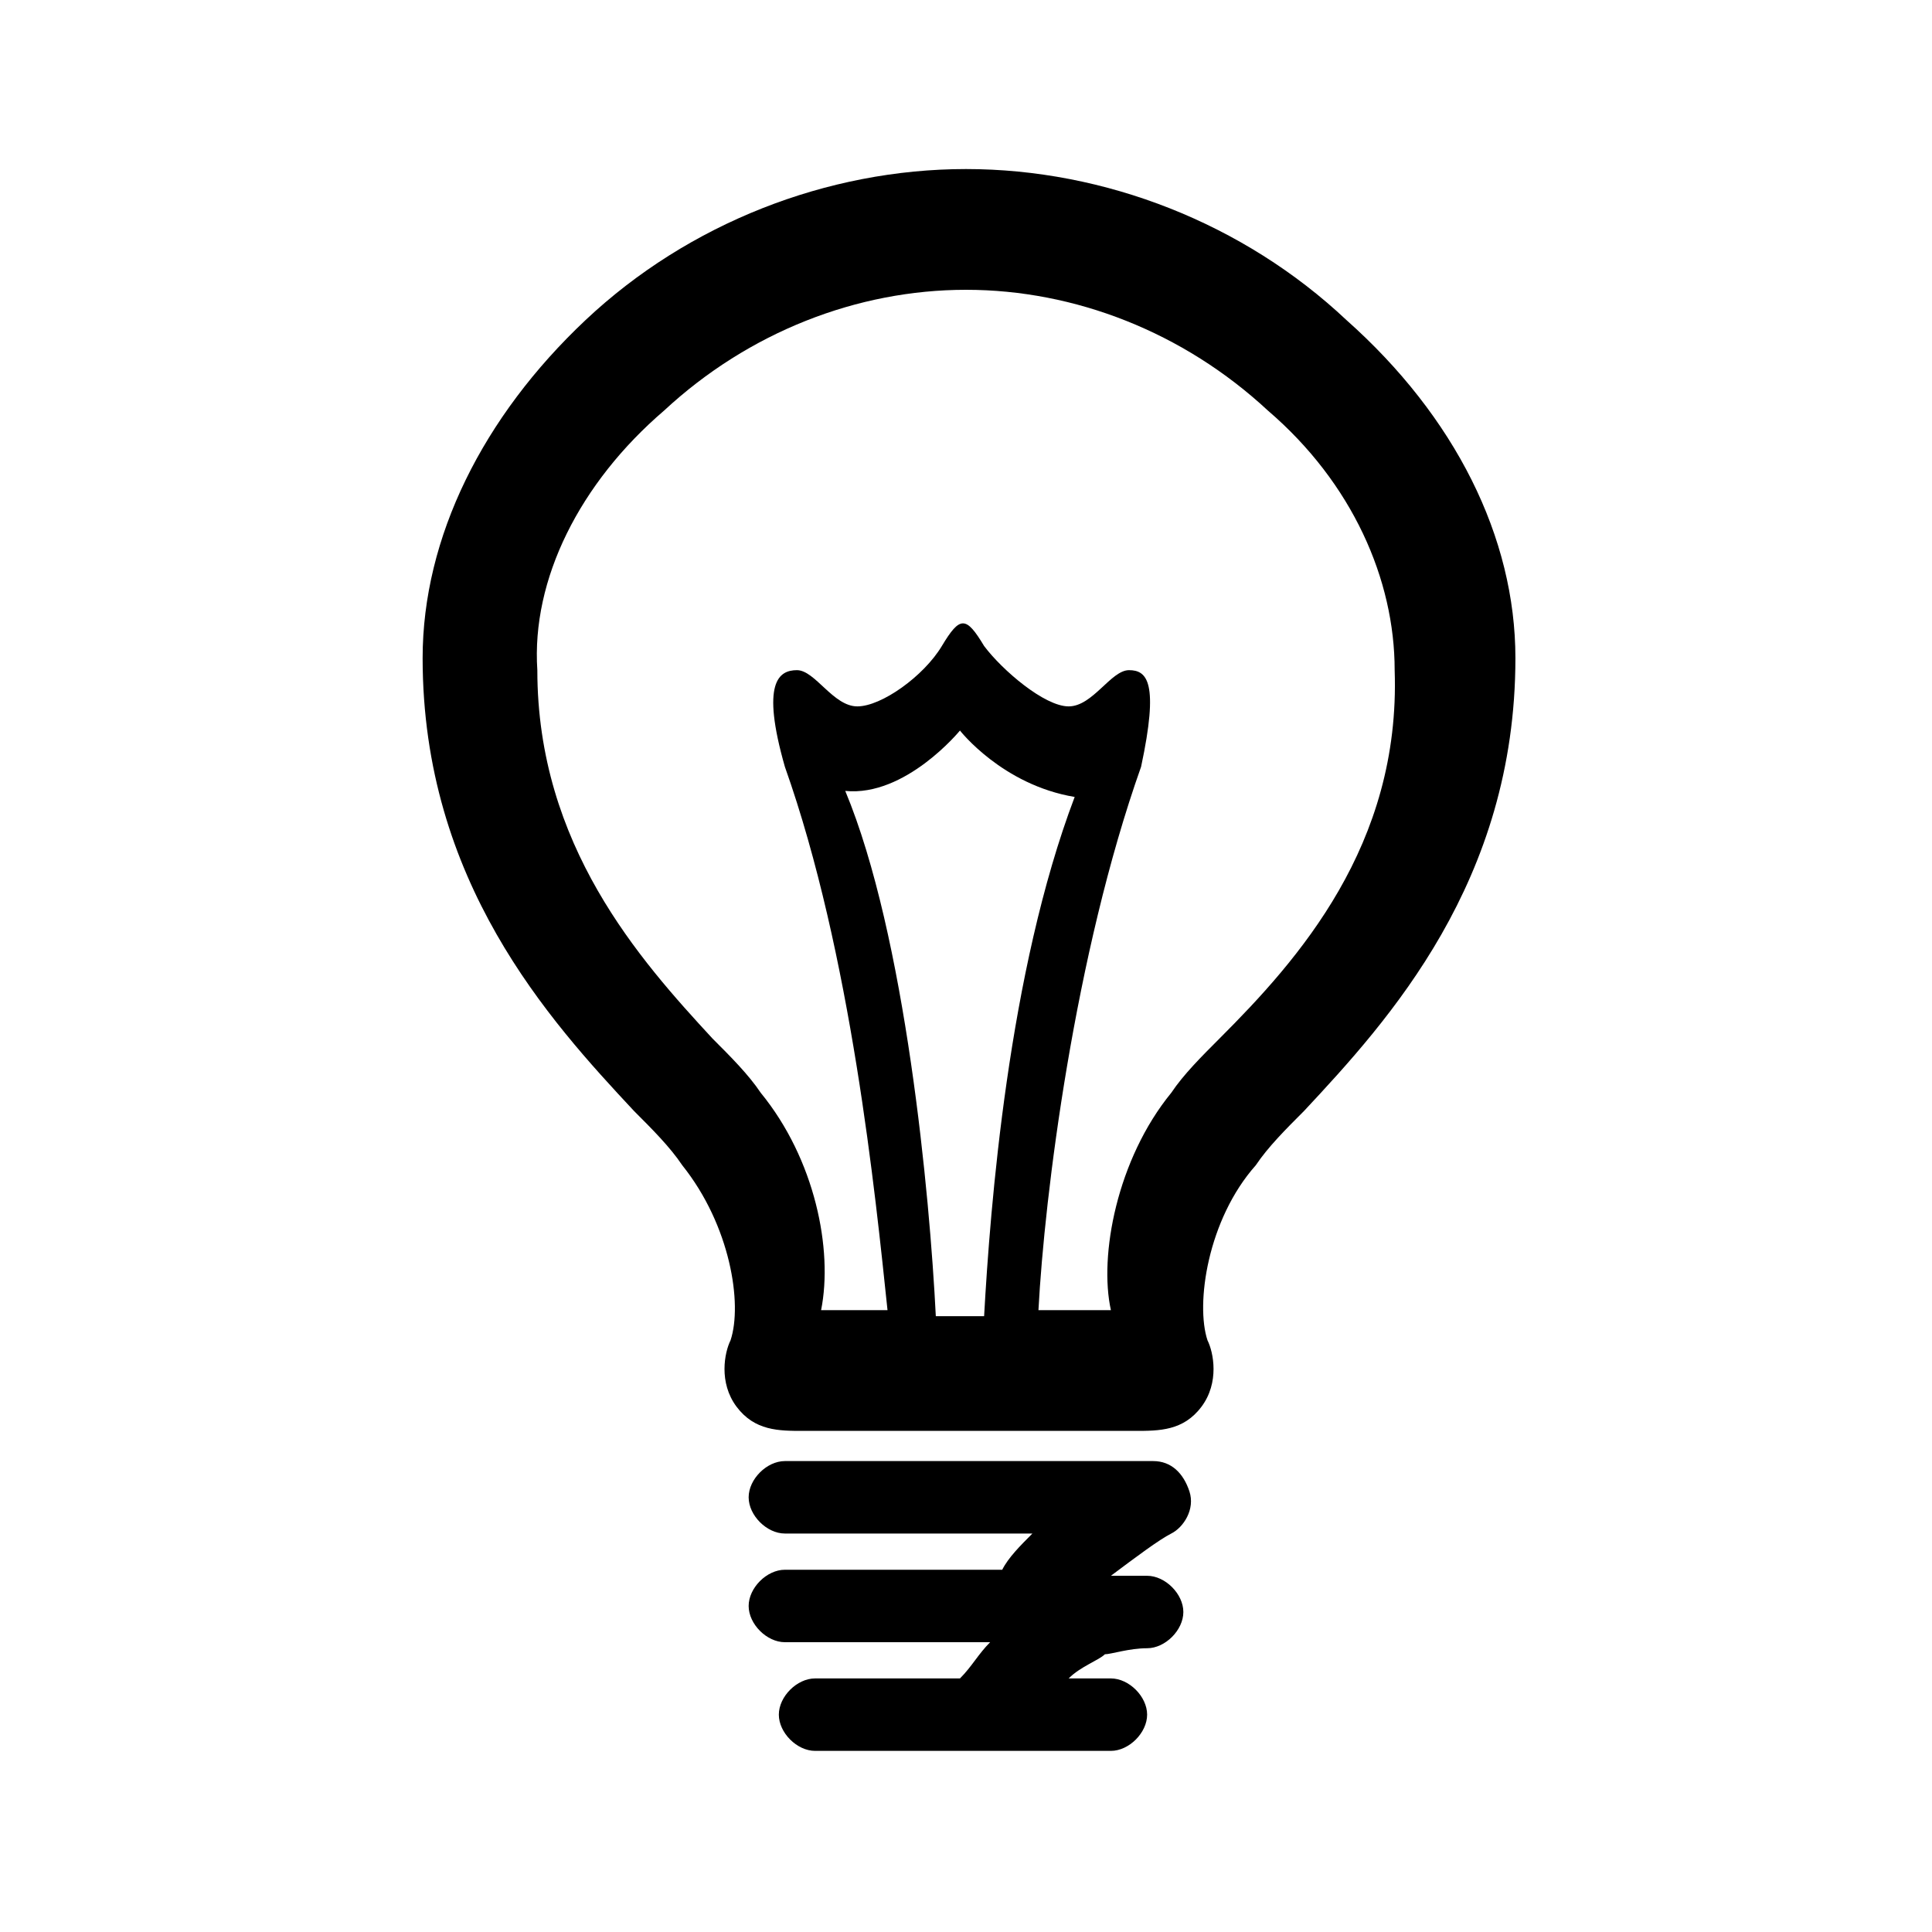 <!-- Generated by IcoMoon.io -->
<svg version="1.1" xmlns="http://www.w3.org/2000/svg" width="64" height="64" viewBox="0 0 64 64">
<title>light_bulb2</title>
<path d="M44.6 10.6c-3.4-3.2-8-5-12.6-5v0c0 0 0 0 0 0s0 0 0 0v0c-4.6 0-9.2 1.8-12.6 5s-5.4 7.2-5.4 11.2c0 7.4 4.2 12 7 15 0.6 0.6 1.2 1.2 1.6 1.8 1.6 2 2 4.6 1.6 5.8-0.2 0.4-0.4 1.4 0.2 2.2s1.4 0.8 2.2 0.8c0.2 0 10.6 0 11 0 0.8 0 1.6 0 2.2-0.8s0.4-1.8 0.2-2.2c-0.4-1.2 0-4 1.6-5.8 0.4-0.6 1-1.2 1.6-1.8 2.8-3 7-7.6 7-15 0-4-2-8-5.6-11.2zM31 43.6c-0.2-4-1-12.6-3-17.4 2 0.2 3.8-2 3.8-2s1.4 1.8 3.8 2.2c-2.2 5.8-2.8 13.6-3 17.2-0.4 0-1 0-1.6 0zM40.4 34.4c-0.6 0.6-1.2 1.2-1.6 1.8-1.8 2.2-2.4 5.4-2 7.2 0 0-1 0-2.4 0 0.2-3.8 1.2-11.8 3.4-18 0.6-2.8 0.2-3.2-0.4-3.2s-1.2 1.2-2 1.2c-0.8 0-2.2-1.2-2.8-2-0.6-1-0.8-1-1.4 0s-2 2-2.8 2c-0.8 0-1.4-1.2-2-1.2s-1.2 0.4-0.4 3.2c2.2 6.2 3 14.2 3.4 18-1.2 0-2.2 0-2.2 0 0.4-2-0.2-5-2-7.2-0.4-0.6-1-1.2-1.6-1.8-2.4-2.6-5.8-6.4-5.8-12.2-0.2-3 1.4-6.2 4.2-8.6 2.8-2.6 6.4-4 10-4s7.2 1.4 10 4c2.8 2.4 4.2 5.6 4.2 8.6 0.2 5.8-3.2 9.6-5.8 12.2zM38 52.2h-1.2c0.8-0.6 1.6-1.2 2-1.4s0.8-0.8 0.6-1.4c-0.2-0.6-0.6-1-1.2-1h-12.2c-0.6 0-1.2 0.6-1.2 1.2s0.6 1.2 1.2 1.2h8.2c-0.4 0.4-0.8 0.8-1 1.2h-7.2c-0.6 0-1.2 0.6-1.2 1.2s0.6 1.2 1.2 1.2h6.8c-0.4 0.4-0.6 0.8-1 1.2h-4.8c-0.6 0-1.2 0.6-1.2 1.2s0.6 1.2 1.2 1.2h9.8c0.6 0 1.2-0.6 1.2-1.2s-0.6-1.2-1.2-1.2h-1.4c0.4-0.4 1-0.6 1.2-0.8 0.2 0 0.8-0.2 1.4-0.2s1.2-0.6 1.2-1.2c0-0.6-0.6-1.2-1.2-1.2z"></path>
</svg>
